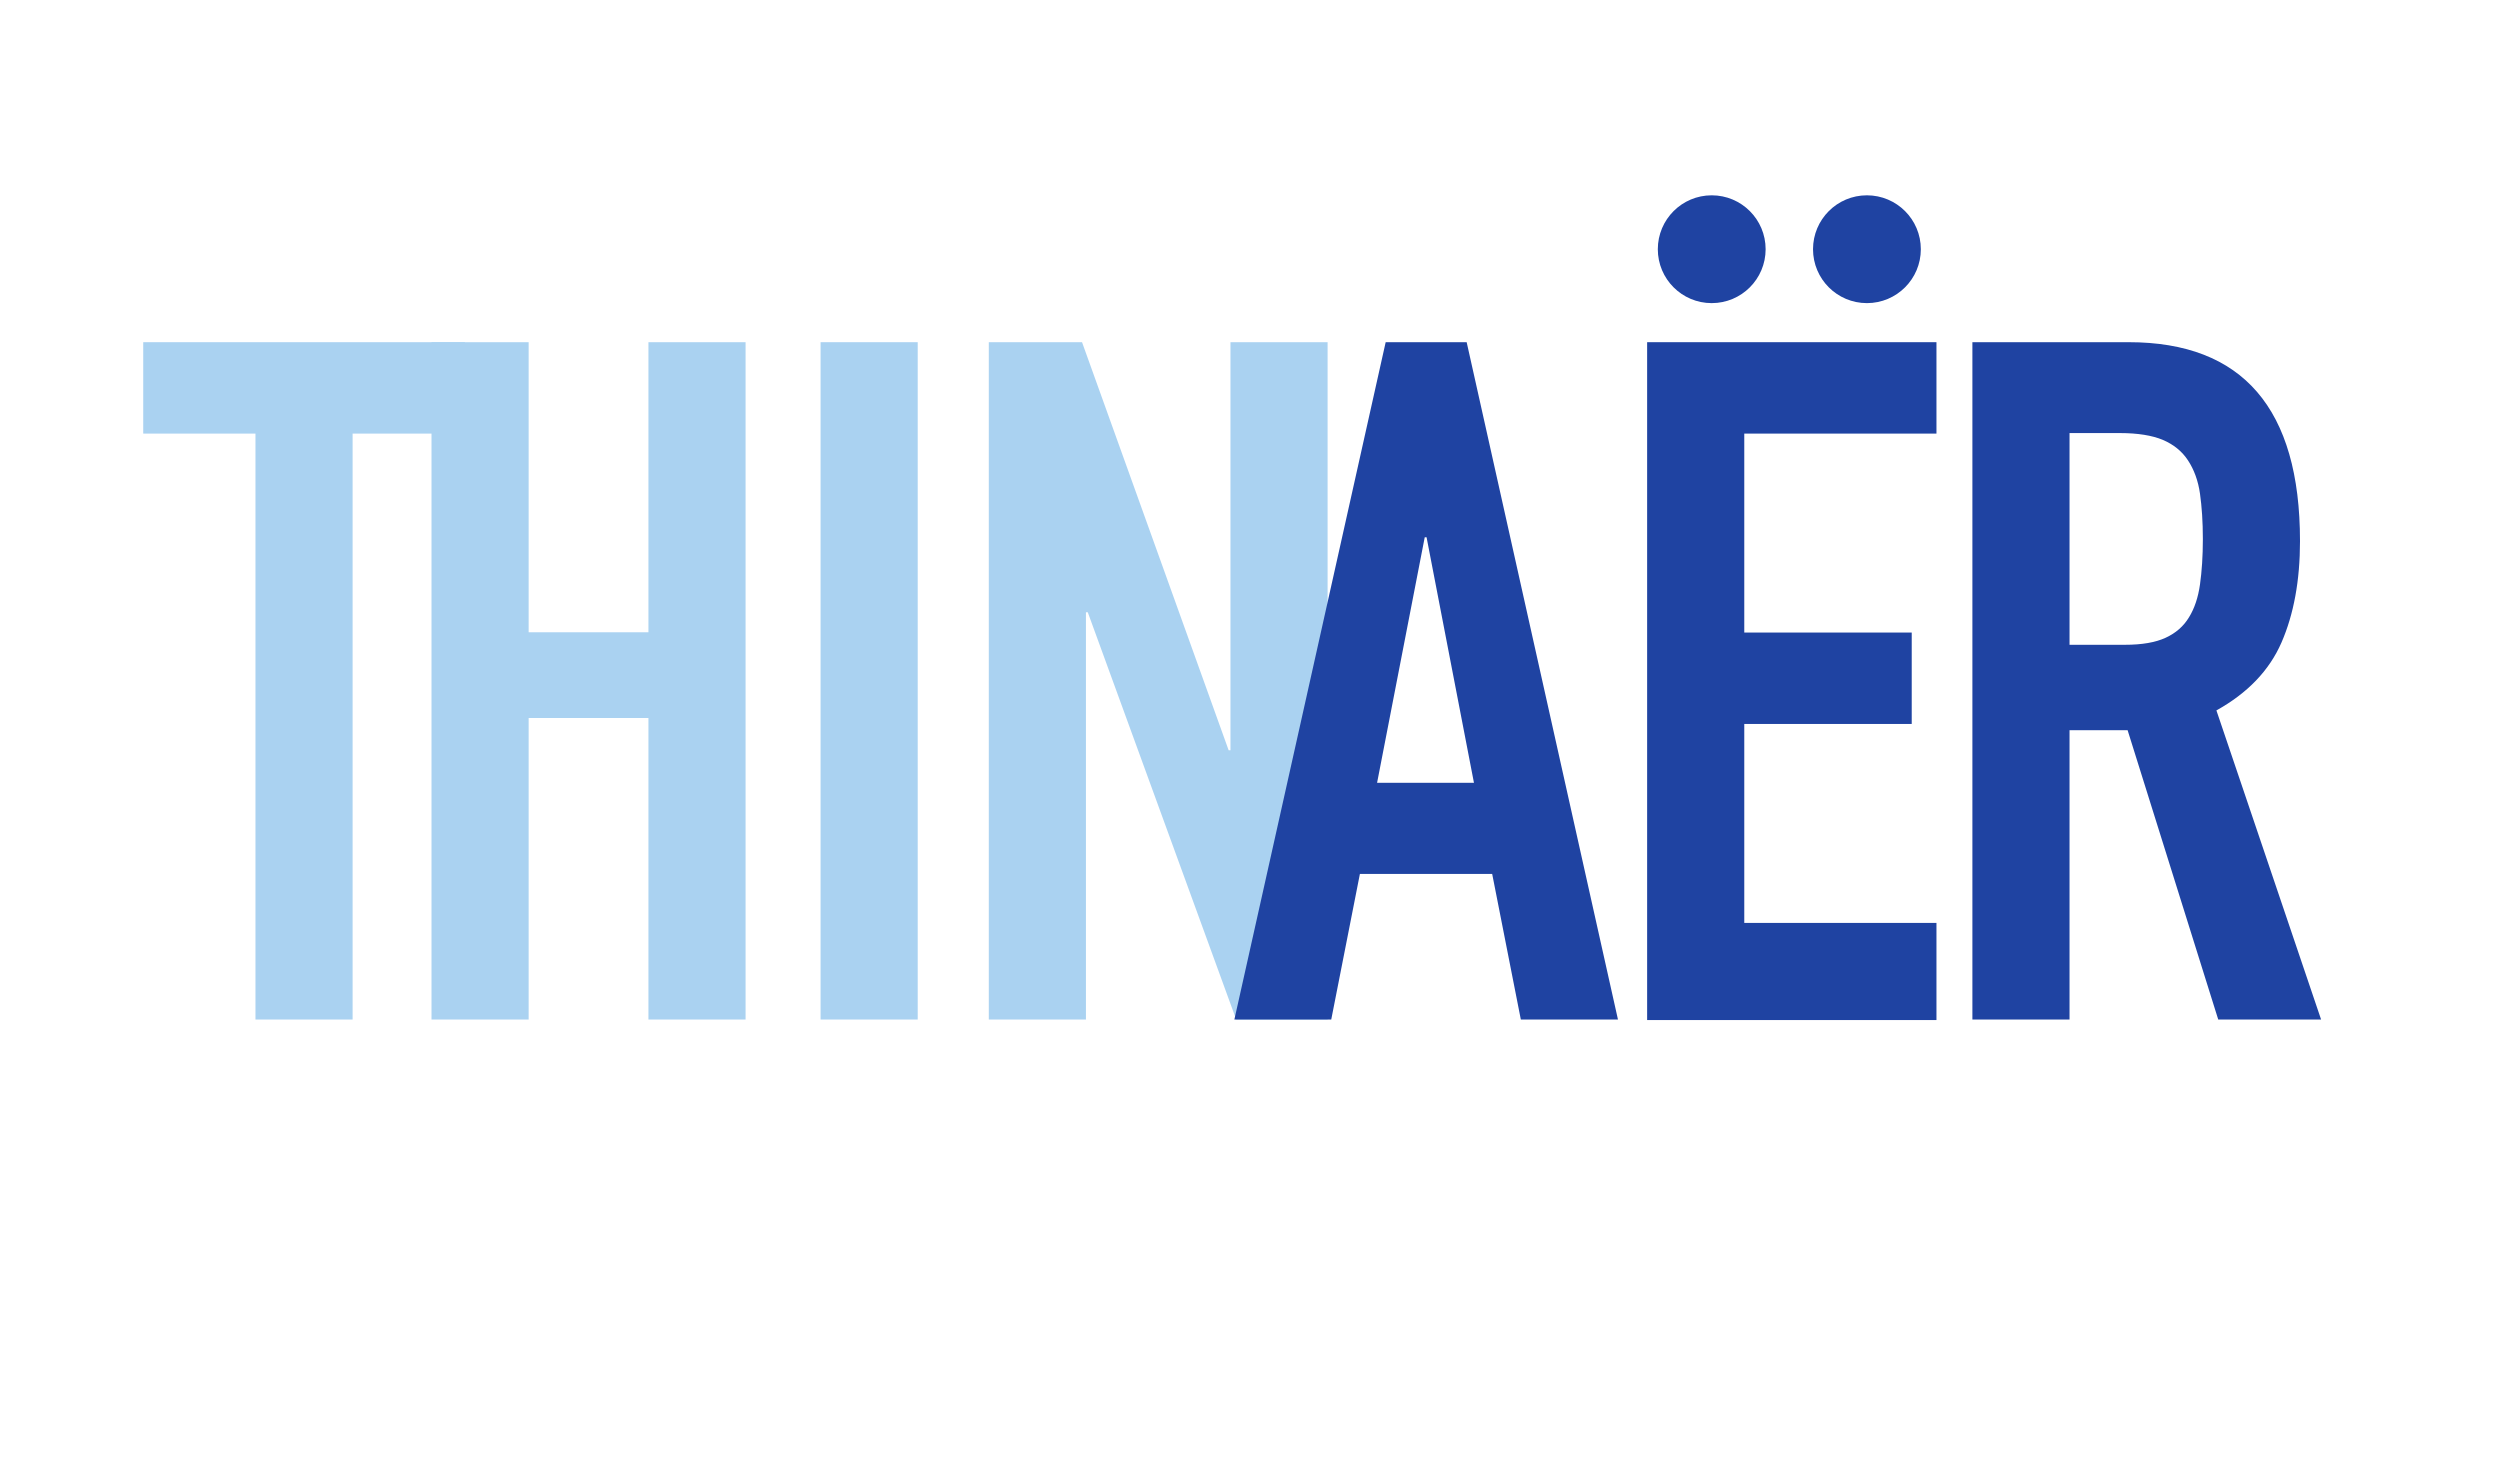 <?xml version="1.0" encoding="utf-8"?>
<!-- Generator: Adobe Illustrator 19.0.1, SVG Export Plug-In . SVG Version: 6.00 Build 0)  -->
<svg version="1.1" id="Layer_1" xmlns="http://www.w3.org/2000/svg" xmlns:xlink="http://www.w3.org/1999/xlink" x="0px" y="0px"
	 width="960px" height="560px" viewBox="0 0 960 560" style="enable-background:new 0 0 960 560;" xml:space="preserve">
<style type="text/css">
	.st0{fill:#CDCDCD;}
	.st1{fill:#434343;}
	.st2{fill:#BAD5F2;}
	.st3{fill:#1F43A2;}
	.st4{fill:#383838;}
	.st5{fill:#50ABFD;}
	.st6{fill:#8FBBEA;}
	.st7{fill:#595959;}
	.st8{fill:#AAD2F1;}
	.st9{fill:#333333;}
</style>
<g>
	<path class="st8" d="M98.1,166.5H55v-35.1h123.5v35.1h-43.1v225H98.1V166.5z"/>
	<path class="st8" d="M165.7,131.4h37.3v111.4h46V131.4h37.3v260.1H249V275.7h-46v115.8h-37.3V131.4z"/>
	<path class="st8" d="M315.1,131.4h37.3v260.1h-37.3V131.4z"/>
	<path class="st8" d="M379.7,131.4h35.8l56.3,156.7h0.7V131.4h37.3v260.1h-35.1l-57-156.4H417v156.4h-37.3V131.4z"/>
</g>
<g>
	<path class="st3" d="M532.1,131.4h31.1l58.1,260.1h-37.3l-11-55.9h-50.8l-11,55.9H474L532.1,131.4z M547.8,206.3h-0.7l-18.3,94.3
		H566L547.8,206.3z"/>
	<path class="st3" d="M632.5,131.4h111.1v35.1h-73.8v76.4h64.3v35.1h-64.3v76.4h73.8v37.3H632.5V131.4z"/>
	<path class="st3" d="M757.5,131.4h59.9c43.8,0,65.8,25.5,65.8,76.4c0,15.1-2.4,28.1-7.1,38.9c-4.7,10.8-13.1,19.5-25,26.1
		l40.2,118.7h-39.5L817,280.4h-22.3v111.1h-37.3V131.4z M794.7,247.6h21.2c6.6,0,11.8-0.9,15.7-2.7c3.9-1.8,6.9-4.4,9-7.9
		c2.1-3.4,3.5-7.6,4.2-12.6c0.7-5,1.1-10.8,1.1-17.4s-0.4-12.4-1.1-17.4c-0.7-5-2.3-9.3-4.6-12.8c-2.3-3.5-5.5-6.1-9.7-7.9
		c-4.1-1.7-9.6-2.6-16.4-2.6h-19.4V247.6z"/>
</g>
<circle class="st3" cx="716.9" cy="95.7" r="20.7"/>
<circle class="st3" cx="657.3" cy="95.7" r="20.7"/>
</svg>
